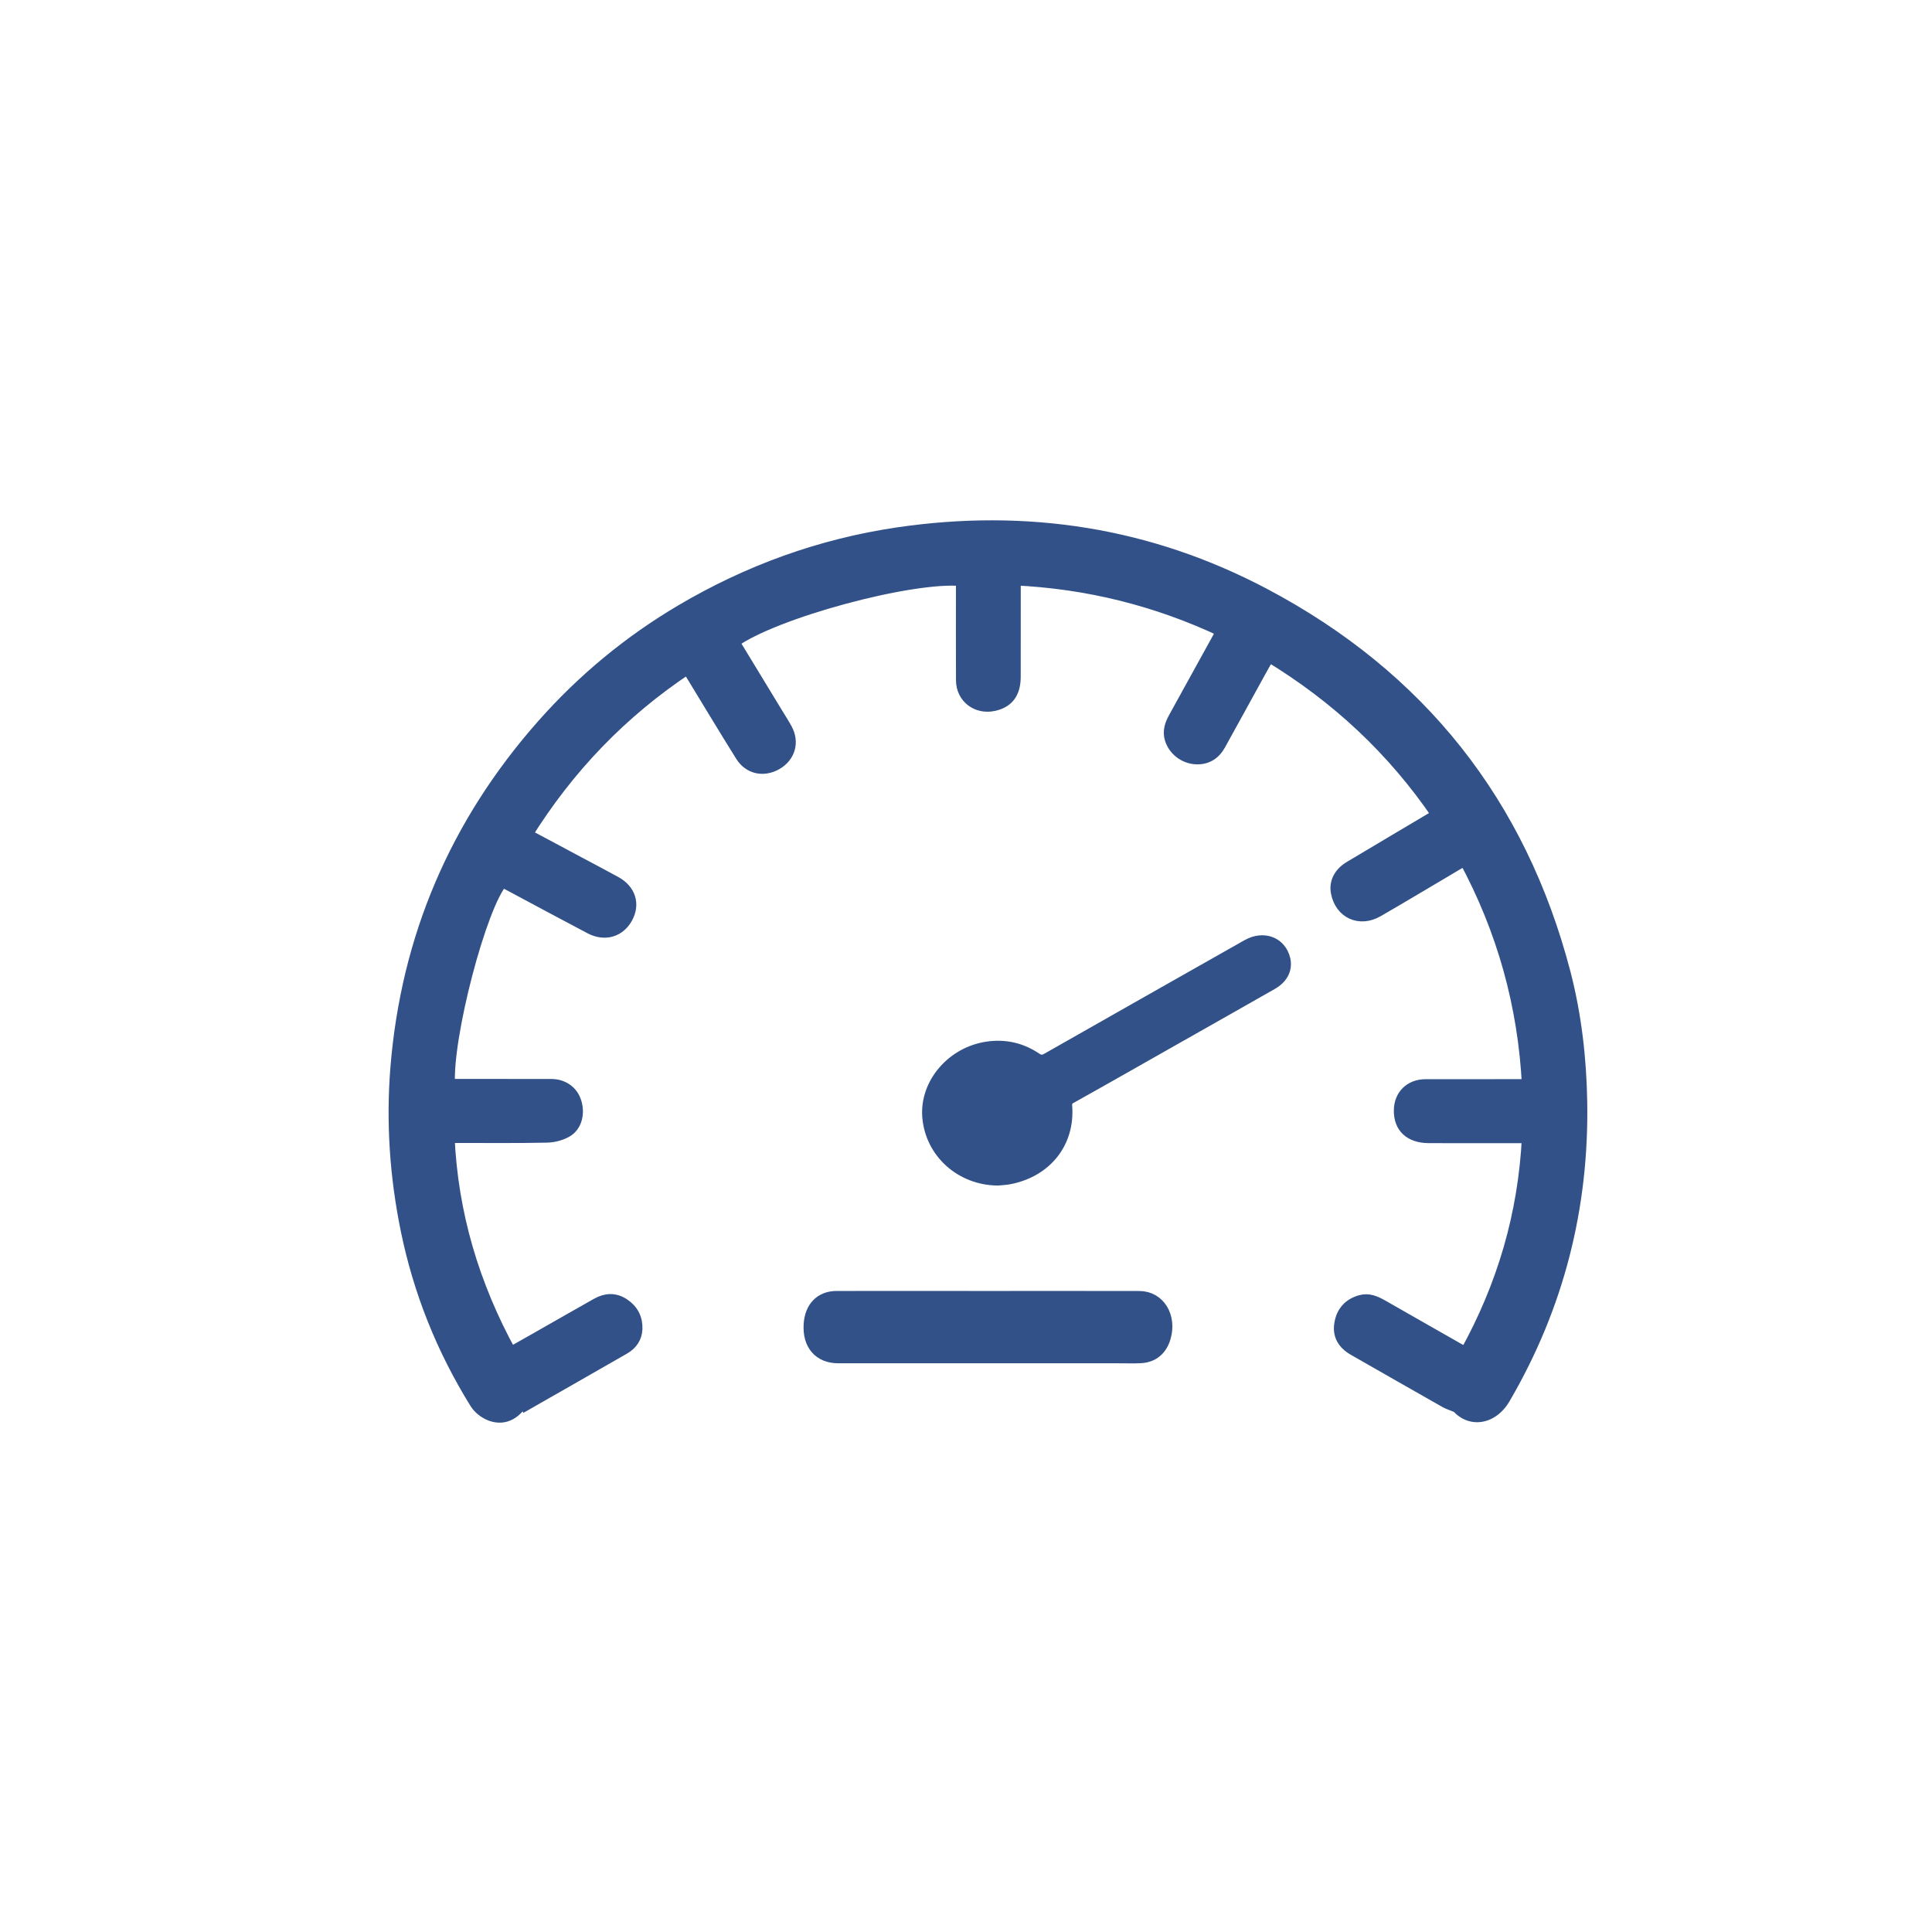 <svg width="44" height="44" viewBox="0 0 44 44" fill="none" xmlns="http://www.w3.org/2000/svg">
<path fill-rule="evenodd" clip-rule="evenodd" d="M33.06 31.809C33.051 31.874 33.046 31.911 33.038 31.964C33.003 31.95 32.974 31.941 32.947 31.926C32.245 31.527 31.543 31.128 30.842 30.726C30.595 30.584 30.496 30.394 30.538 30.148C30.581 29.889 30.731 29.716 30.99 29.643C31.166 29.593 31.32 29.662 31.47 29.747C32.05 30.078 32.63 30.408 33.21 30.739C33.264 30.769 33.317 30.797 33.387 30.835C34.242 29.294 34.726 27.66 34.811 25.885C34.73 25.885 34.665 25.885 34.6 25.885C33.912 25.885 33.225 25.887 32.537 25.884C32.118 25.881 31.886 25.66 31.894 25.281C31.9 24.954 32.127 24.73 32.462 24.728C33.178 24.726 33.894 24.727 34.61 24.727C34.671 24.727 34.731 24.727 34.812 24.727C34.72 22.893 34.244 21.184 33.372 19.564C33.318 19.593 33.27 19.615 33.224 19.641C32.606 20.006 31.991 20.376 31.37 20.735C30.967 20.968 30.548 20.775 30.46 20.326C30.417 20.104 30.518 19.896 30.753 19.757C31.379 19.382 32.007 19.012 32.633 18.639C32.671 18.617 32.706 18.593 32.757 18.56C31.739 17.065 30.453 15.863 28.89 14.917C28.819 15.043 28.754 15.157 28.69 15.273C28.381 15.833 28.075 16.395 27.764 16.954C27.649 17.162 27.468 17.273 27.224 17.256C26.964 17.236 26.748 17.057 26.676 16.826C26.622 16.652 26.678 16.499 26.761 16.349C27.094 15.745 27.427 15.141 27.761 14.536C27.79 14.483 27.815 14.429 27.849 14.36C26.345 13.652 24.774 13.259 23.097 13.181C23.097 13.254 23.097 13.313 23.097 13.372C23.097 14.055 23.098 14.738 23.096 15.42C23.094 15.775 22.943 15.974 22.633 16.043C22.255 16.127 21.923 15.875 21.922 15.493C21.918 14.788 21.921 14.082 21.921 13.377C21.921 13.317 21.921 13.257 21.921 13.199C20.772 13.079 17.589 13.942 16.685 14.616C17.019 15.166 17.355 15.716 17.689 16.267C17.759 16.381 17.832 16.494 17.895 16.611C18.056 16.901 17.964 17.22 17.675 17.385C17.39 17.549 17.07 17.484 16.894 17.202C16.51 16.588 16.139 15.967 15.761 15.349C15.733 15.303 15.701 15.258 15.662 15.199C14.146 16.205 12.928 17.474 11.97 19.014C12.378 19.232 12.778 19.446 13.177 19.659C13.454 19.807 13.732 19.953 14.008 20.104C14.329 20.279 14.428 20.59 14.262 20.893C14.097 21.195 13.776 21.291 13.454 21.124C12.834 20.798 12.217 20.465 11.598 20.134C11.543 20.105 11.488 20.078 11.435 20.051C10.94 20.582 10.139 23.641 10.214 24.722C10.272 24.722 10.333 24.722 10.393 24.722C11.114 24.722 11.836 24.721 12.558 24.723C12.813 24.725 13.012 24.865 13.088 25.088C13.173 25.335 13.115 25.62 12.907 25.747C12.778 25.826 12.605 25.87 12.45 25.873C11.768 25.887 11.086 25.88 10.403 25.88C10.342 25.88 10.281 25.88 10.202 25.88C10.279 27.649 10.77 29.281 11.623 30.833C11.83 30.715 12.03 30.603 12.228 30.491C12.686 30.23 13.144 29.968 13.603 29.709C13.799 29.598 14 29.586 14.193 29.714C14.392 29.844 14.488 30.029 14.481 30.264C14.474 30.457 14.371 30.602 14.207 30.696C13.473 31.118 12.737 31.537 11.99 31.964C11.969 31.915 11.951 31.874 11.931 31.829C11.758 32.172 11.494 32.324 11.189 32.216C11.057 32.169 10.918 32.063 10.846 31.946C10.087 30.725 9.561 29.41 9.274 28.006C9.026 26.792 8.942 25.564 9.04 24.33C9.278 21.369 10.387 18.766 12.367 16.525C13.28 15.492 14.334 14.618 15.527 13.914C17.05 13.016 18.686 12.42 20.445 12.16C23.379 11.728 26.176 12.164 28.788 13.545C32.336 15.422 34.613 18.307 35.618 22.155C35.868 23.115 35.98 24.094 35.998 25.085C36.04 27.491 35.473 29.738 34.253 31.83C33.943 32.369 33.326 32.392 33.06 31.809Z" fill="#315188" stroke="#315188" stroke-width="0.3" stroke-miterlimit="10"/>
<path fill-rule="evenodd" clip-rule="evenodd" d="M22.722 26.85C21.893 26.843 21.219 26.237 21.154 25.435C21.095 24.689 21.694 23.988 22.486 23.871C22.888 23.812 23.252 23.897 23.579 24.116C23.688 24.189 23.759 24.185 23.867 24.123C25.383 23.26 26.901 22.401 28.418 21.542C28.776 21.34 29.151 21.483 29.238 21.852C29.287 22.064 29.189 22.261 28.961 22.391C28.24 22.802 27.518 23.21 26.796 23.619C25.992 24.074 25.19 24.533 24.383 24.983C24.285 25.038 24.262 25.093 24.269 25.197C24.329 26.012 23.819 26.657 22.989 26.821C22.902 26.839 22.811 26.841 22.722 26.85Z" fill="#315188" stroke="#315188" stroke-width="0.3" stroke-miterlimit="10"/>
<path fill-rule="evenodd" clip-rule="evenodd" d="M22.492 29.551C23.645 29.551 24.798 29.549 25.95 29.552C26.387 29.553 26.653 29.989 26.512 30.462C26.433 30.728 26.245 30.883 25.976 30.896C25.81 30.904 25.644 30.898 25.477 30.898C23.349 30.898 21.221 30.898 19.093 30.898C18.671 30.898 18.427 30.619 18.452 30.17C18.473 29.786 18.697 29.552 19.05 29.551C20.199 29.549 21.345 29.551 22.492 29.551Z" fill="#315188" stroke="#315188" stroke-width="0.3" stroke-miterlimit="10"/>
</svg>
